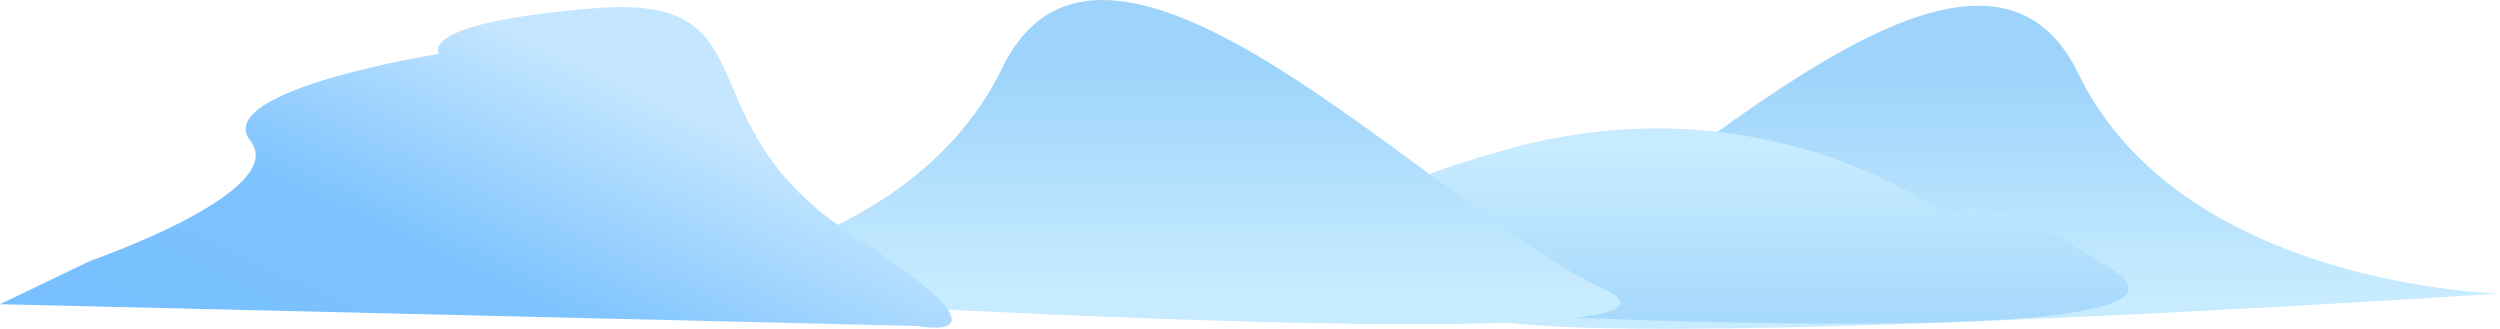 <svg xmlns="http://www.w3.org/2000/svg" xmlns:xlink="http://www.w3.org/1999/xlink" width="965.982" height="127.041" viewBox="0 0 965.982 127.041">
  <defs>
    <linearGradient id="linear-gradient" x1="0.5" x2="0.5" y2="1" gradientUnits="objectBoundingBox">
      <stop offset="0" stop-color="#9ed4fb"/>
      <stop offset="1" stop-color="#c7ebff"/>
    </linearGradient>
    <linearGradient id="linear-gradient-2" x1="0.5" x2="0.5" y2="1" gradientUnits="objectBoundingBox">
      <stop offset="0" stop-color="#c7ebff"/>
      <stop offset="1" stop-color="#9ed4fb"/>
    </linearGradient>
    <linearGradient id="linear-gradient-4" x1="0.027" y1="0.923" x2="0.782" y2="0.369" gradientUnits="objectBoundingBox">
      <stop offset="0" stop-color="#77bfff"/>
      <stop offset="0.479" stop-color="#7dc3fe"/>
      <stop offset="1" stop-color="#c5e6ff"/>
    </linearGradient>
  </defs>
  <g id="Group_3" data-name="Group 3" transform="translate(-806.054 -7473.788)">
    <path id="Path_208" data-name="Path 208" d="M1424.744,7545.973s-122.823-2.36-162.977-85.03-165.339,54.324-231.475,85.03S1424.744,7545.973,1424.744,7545.973Z" transform="translate(347.292 41.209)" fill="url(#linear-gradient)"/>
    <path id="Path_207" data-name="Path 207" d="M1747.274,7550.4c79.932-35.443-26.644-29.833,75.724-59.282s172.484,25.241,172.484,25.241,5.655-8.886,32.552,2.886c8.2,3.588,18.773,9.361,31.954,18.148C2114.678,7573.857,1747.274,7550.4,1747.274,7550.4Z" transform="translate(-437 41)" fill="url(#linear-gradient-2)"/>
    <path id="Path_205" data-name="Path 205" d="M1023.8,7546.345s123.235-2.369,163.523-85.315,165.893,54.507,232.25,85.315S1023.8,7546.345,1023.8,7546.345Z" transform="translate(6 39)" fill="url(#linear-gradient)"/>
    <path id="Path_206" data-name="Path 206" d="M1466.111,7512.506s77.127-26.645,61.7-46.276,72.92-33.655,72.92-33.655-9.782-12,60.333-17.609,32.219,44.254,99.53,87.725,25.241,35.058,25.241,35.058l-354.783-8.415Z" transform="translate(-625 62)" fill="url(#linear-gradient-4)"/>
  </g>
</svg>
